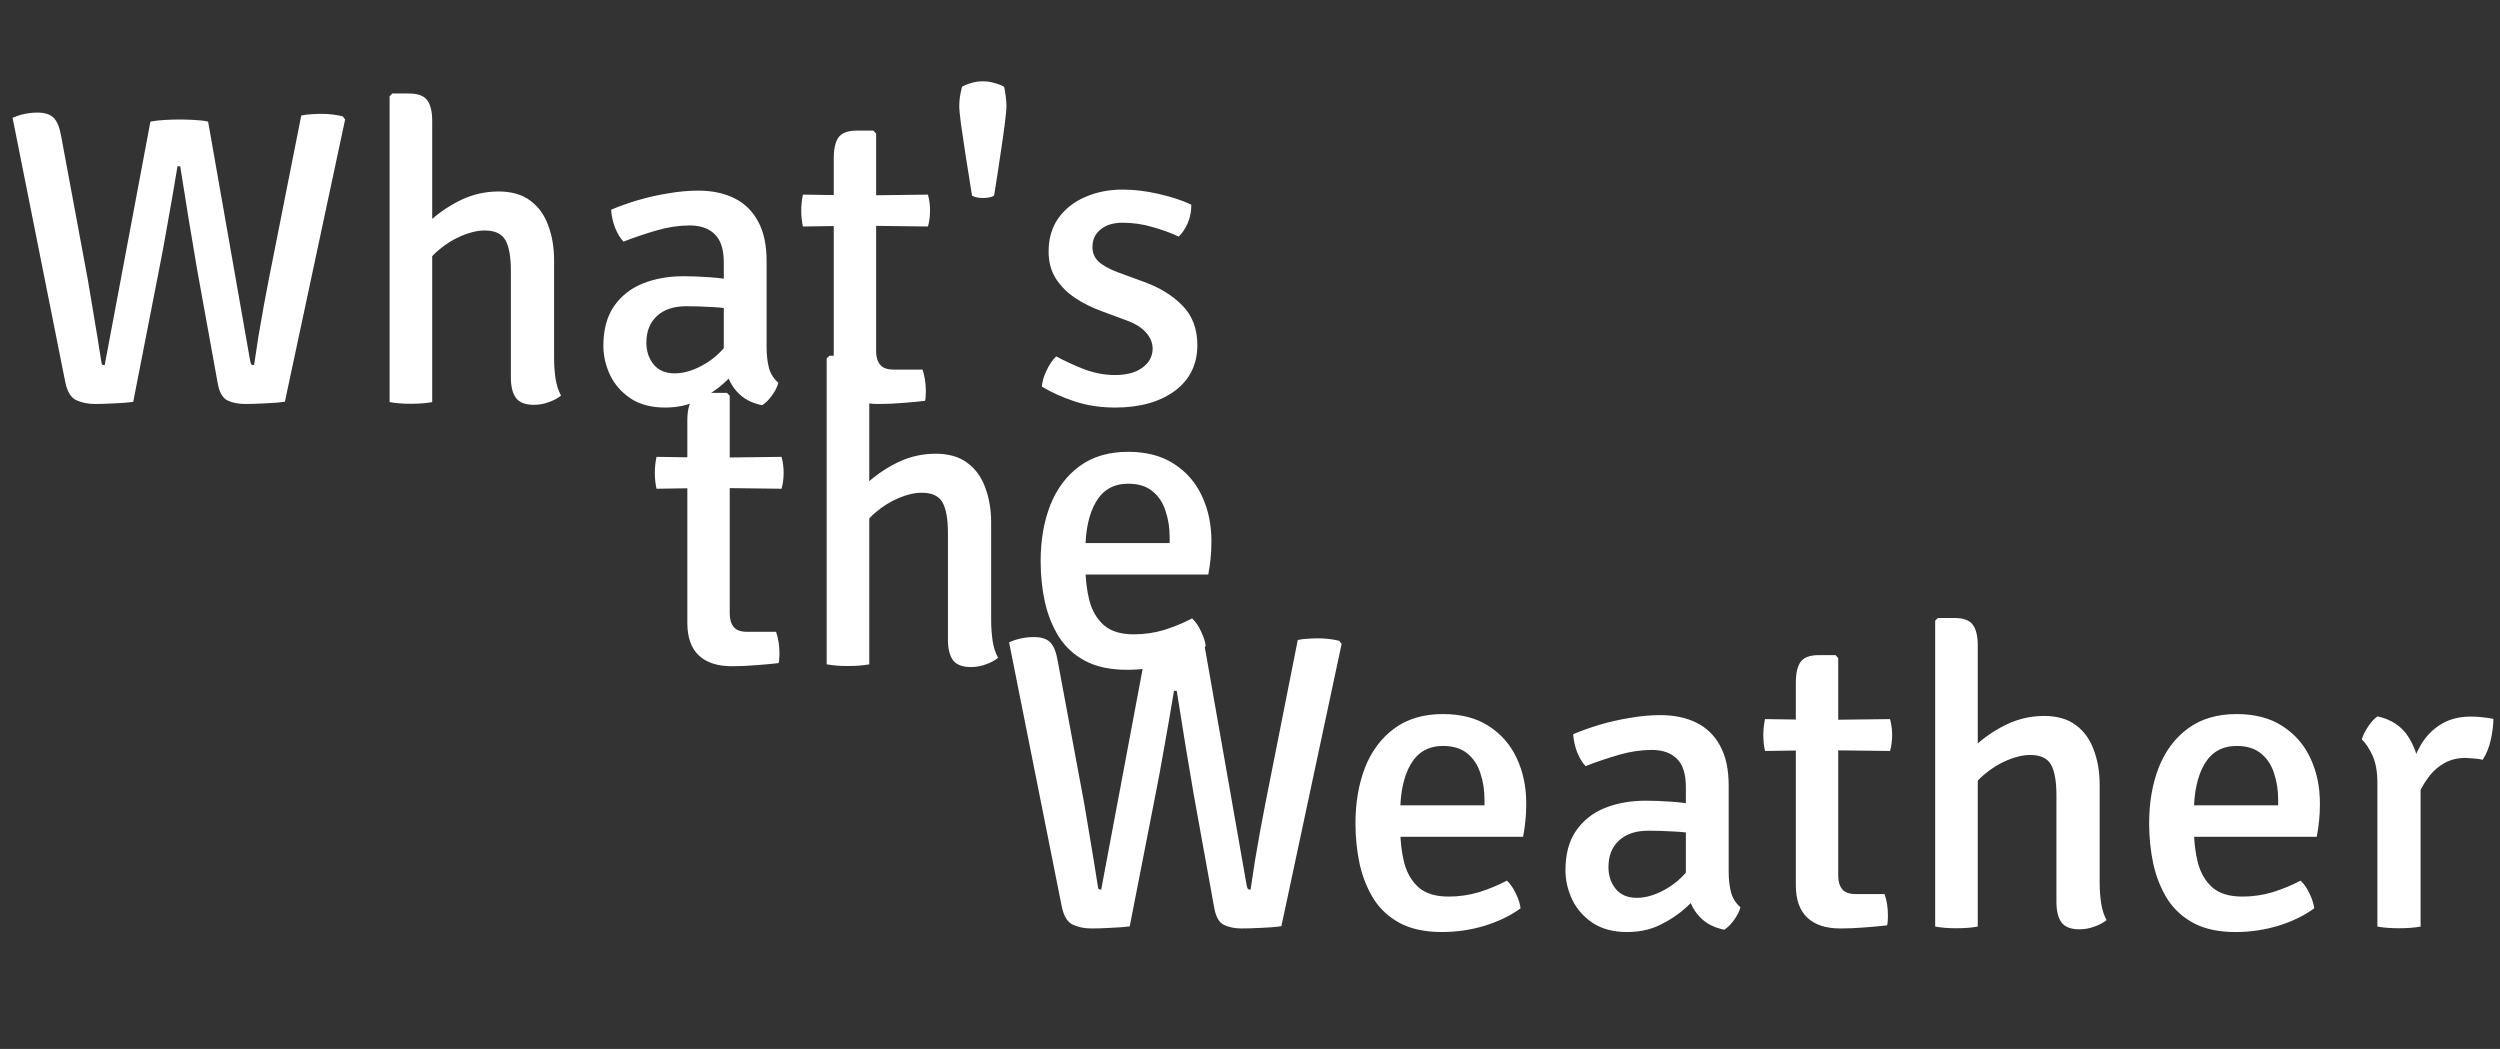 <svg width="143" height="60" viewBox="0 0 143 60" fill="none" xmlns="http://www.w3.org/2000/svg">
<rect x="0" y="0" width="143" height="60" fill="#333333" stroke="none"/>
<path d="M0.72 6.74C0.952 6.636 1.188 6.56 1.428 6.512C1.668 6.464 1.904 6.44 2.136 6.44C2.56 6.44 2.872 6.54 3.072 6.74C3.272 6.94 3.416 7.3 3.504 7.82L5.016 15.956C5.088 16.372 5.172 16.872 5.268 17.456C5.364 18.032 5.46 18.608 5.556 19.184C5.652 19.752 5.728 20.228 5.784 20.612C5.8 20.748 5.82 20.828 5.844 20.852C5.876 20.876 5.924 20.888 5.988 20.888L8.604 6.956C8.852 6.908 9.132 6.876 9.444 6.86C9.756 6.844 10.028 6.836 10.26 6.836C10.516 6.836 10.8 6.844 11.112 6.86C11.432 6.876 11.696 6.908 11.904 6.956L14.304 20.612C14.328 20.74 14.356 20.82 14.388 20.852C14.42 20.876 14.468 20.888 14.532 20.888C14.604 20.392 14.688 19.84 14.784 19.232C14.888 18.624 14.992 18.028 15.096 17.444C15.208 16.86 15.304 16.356 15.384 15.932L17.232 6.608C17.408 6.568 17.596 6.544 17.796 6.536C18.004 6.52 18.2 6.512 18.384 6.512C18.584 6.512 18.792 6.524 19.008 6.548C19.224 6.572 19.424 6.608 19.608 6.656L19.74 6.836L16.296 22.976C15.992 23.024 15.616 23.056 15.168 23.072C14.728 23.096 14.344 23.108 14.016 23.108C13.632 23.108 13.296 23.04 13.008 22.904C12.72 22.76 12.532 22.416 12.444 21.872L11.28 15.44C11.152 14.648 10.996 13.72 10.812 12.656C10.636 11.584 10.468 10.536 10.308 9.512H10.152C9.984 10.536 9.804 11.58 9.612 12.644C9.428 13.708 9.256 14.64 9.096 15.44L7.62 22.988C7.316 23.028 6.956 23.056 6.54 23.072C6.132 23.096 5.764 23.108 5.436 23.108C5.036 23.108 4.68 23.036 4.368 22.892C4.056 22.748 3.844 22.4 3.732 21.848L0.72 6.74ZM24.722 23C24.386 23.064 23.974 23.096 23.486 23.096C23.046 23.096 22.646 23.064 22.286 23V5.504L22.442 5.348H23.378C23.898 5.348 24.25 5.476 24.434 5.732C24.626 5.98 24.722 6.38 24.722 6.932V23ZM31.694 20.468C31.694 20.884 31.722 21.28 31.778 21.656C31.834 22.024 31.938 22.348 32.09 22.628C31.906 22.78 31.674 22.904 31.394 23C31.122 23.104 30.834 23.156 30.53 23.156C30.05 23.156 29.71 23.024 29.51 22.76C29.318 22.496 29.222 22.104 29.222 21.584V15.488C29.222 14.688 29.118 14.104 28.91 13.736C28.702 13.368 28.306 13.184 27.722 13.184C27.322 13.184 26.886 13.284 26.414 13.484C25.95 13.676 25.51 13.948 25.094 14.3C24.678 14.652 24.342 15.068 24.086 15.548V13.16C24.622 12.544 25.278 12.024 26.054 11.6C26.83 11.168 27.65 10.952 28.514 10.952C29.266 10.952 29.874 11.128 30.338 11.48C30.802 11.824 31.142 12.296 31.358 12.896C31.582 13.488 31.694 14.152 31.694 14.888V20.468ZM34.513 19.784C34.513 18.864 34.713 18.112 35.113 17.528C35.521 16.936 36.069 16.5 36.757 16.22C37.453 15.94 38.237 15.8 39.109 15.8C39.549 15.8 40.053 15.82 40.621 15.86C41.189 15.9 41.717 15.976 42.205 16.088V17.756C41.773 17.652 41.289 17.588 40.753 17.564C40.225 17.532 39.729 17.516 39.265 17.516C38.537 17.516 37.973 17.704 37.573 18.08C37.173 18.448 36.973 18.956 36.973 19.604C36.973 20.092 37.113 20.508 37.393 20.852C37.673 21.188 38.073 21.356 38.593 21.356C39.177 21.356 39.793 21.152 40.441 20.744C41.089 20.336 41.637 19.736 42.085 18.944L42.469 20.84C42.181 21.176 41.825 21.536 41.401 21.92C40.977 22.304 40.485 22.632 39.925 22.904C39.373 23.176 38.745 23.312 38.041 23.312C37.249 23.312 36.589 23.136 36.061 22.784C35.541 22.432 35.153 21.988 34.897 21.452C34.641 20.908 34.513 20.352 34.513 19.784ZM44.521 21.896C44.465 22.12 44.345 22.36 44.161 22.616C43.985 22.864 43.797 23.052 43.597 23.18C43.093 23.076 42.685 22.888 42.373 22.616C42.061 22.344 41.829 22.02 41.677 21.644C41.525 21.26 41.433 20.856 41.401 20.432V15.02C41.401 14.268 41.229 13.728 40.885 13.4C40.549 13.064 40.069 12.896 39.445 12.896C38.845 12.896 38.225 12.988 37.585 13.172C36.945 13.356 36.305 13.572 35.665 13.82C35.473 13.62 35.309 13.348 35.173 13.004C35.045 12.652 34.973 12.316 34.957 11.996C35.405 11.804 35.909 11.624 36.469 11.456C37.037 11.288 37.621 11.156 38.221 11.06C38.821 10.956 39.393 10.904 39.937 10.904C40.729 10.904 41.417 11.048 42.001 11.336C42.585 11.624 43.037 12.064 43.357 12.656C43.685 13.248 43.849 14.004 43.849 14.924V19.844C43.849 20.292 43.893 20.688 43.981 21.032C44.069 21.368 44.249 21.656 44.521 21.896ZM47.691 9.056C47.691 8.504 47.783 8.104 47.967 7.856C48.151 7.6 48.503 7.472 49.023 7.472H49.959L50.115 7.64V20.096C50.115 20.416 50.191 20.672 50.343 20.864C50.495 21.048 50.751 21.14 51.111 21.14H52.767C52.895 21.516 52.959 21.932 52.959 22.388C52.959 22.476 52.955 22.568 52.947 22.664C52.947 22.76 52.935 22.848 52.911 22.928C52.511 22.976 52.083 23.016 51.627 23.048C51.171 23.088 50.707 23.108 50.235 23.108C49.419 23.108 48.791 22.904 48.351 22.496C47.911 22.08 47.691 21.46 47.691 20.636V9.056ZM53.079 11.132C53.159 11.428 53.199 11.728 53.199 12.032C53.199 12.368 53.159 12.676 53.079 12.956L49.155 12.908L45.927 12.956C45.863 12.66 45.831 12.352 45.831 12.032C45.831 11.744 45.863 11.444 45.927 11.132L49.191 11.18L53.079 11.132ZM54.869 6.116C54.869 5.924 54.881 5.736 54.905 5.552C54.937 5.36 54.977 5.164 55.025 4.964C55.177 4.876 55.353 4.804 55.553 4.748C55.753 4.684 55.977 4.652 56.225 4.652C56.457 4.652 56.677 4.684 56.885 4.748C57.101 4.804 57.285 4.876 57.437 4.964C57.477 5.164 57.509 5.36 57.533 5.552C57.557 5.736 57.569 5.924 57.569 6.116C57.569 6.244 57.537 6.568 57.473 7.088C57.409 7.6 57.321 8.22 57.209 8.948C57.105 9.668 56.989 10.416 56.861 11.192C56.717 11.28 56.509 11.324 56.237 11.324C55.965 11.324 55.753 11.28 55.601 11.192C55.473 10.408 55.353 9.656 55.241 8.936C55.129 8.208 55.037 7.588 54.965 7.076C54.901 6.564 54.869 6.244 54.869 6.116ZM59.596 22.112C59.612 21.84 59.7 21.536 59.86 21.2C60.02 20.856 60.204 20.584 60.412 20.384C60.916 20.656 61.456 20.904 62.032 21.128C62.608 21.344 63.192 21.452 63.784 21.452C64.44 21.452 64.96 21.312 65.344 21.032C65.728 20.752 65.924 20.392 65.932 19.952C65.932 19.616 65.804 19.304 65.548 19.016C65.292 18.728 64.916 18.496 64.42 18.32L63.028 17.804C62.476 17.604 61.968 17.352 61.504 17.048C61.048 16.744 60.68 16.376 60.4 15.944C60.12 15.504 59.98 14.984 59.98 14.384C59.98 13.648 60.164 13.016 60.532 12.488C60.908 11.96 61.416 11.556 62.056 11.276C62.704 10.988 63.428 10.844 64.228 10.844C64.876 10.844 65.564 10.928 66.292 11.096C67.028 11.264 67.644 11.468 68.14 11.708C68.148 11.908 68.124 12.128 68.068 12.368C68.012 12.6 67.924 12.82 67.804 13.028C67.692 13.228 67.564 13.396 67.42 13.532C66.996 13.332 66.504 13.152 65.944 12.992C65.384 12.824 64.804 12.74 64.204 12.74C63.684 12.74 63.268 12.868 62.956 13.124C62.644 13.372 62.488 13.708 62.488 14.132C62.488 14.468 62.608 14.748 62.848 14.972C63.096 15.196 63.468 15.4 63.964 15.584L65.44 16.124C66.344 16.452 67.076 16.904 67.636 17.48C68.204 18.056 68.488 18.808 68.488 19.736C68.488 20.848 68.056 21.724 67.192 22.364C66.328 22.996 65.192 23.312 63.784 23.312C62.944 23.312 62.164 23.192 61.444 22.952C60.732 22.712 60.116 22.432 59.596 22.112Z" fill="white"/>
<path d="M39.316 24.056C39.316 23.504 39.408 23.104 39.592 22.856C39.776 22.6 40.128 22.472 40.648 22.472H41.584L41.74 22.64V35.096C41.74 35.416 41.816 35.672 41.968 35.864C42.12 36.048 42.376 36.14 42.736 36.14H44.392C44.52 36.516 44.584 36.932 44.584 37.388C44.584 37.476 44.58 37.568 44.572 37.664C44.572 37.76 44.56 37.848 44.536 37.928C44.136 37.976 43.708 38.016 43.252 38.048C42.796 38.088 42.332 38.108 41.86 38.108C41.044 38.108 40.416 37.904 39.976 37.496C39.536 37.08 39.316 36.46 39.316 35.636V24.056ZM44.704 26.132C44.784 26.428 44.824 26.728 44.824 27.032C44.824 27.368 44.784 27.676 44.704 27.956L40.78 27.908L37.552 27.956C37.488 27.66 37.456 27.352 37.456 27.032C37.456 26.744 37.488 26.444 37.552 26.132L40.816 26.18L44.704 26.132ZM49.722 38C49.386 38.064 48.974 38.096 48.486 38.096C48.046 38.096 47.646 38.064 47.286 38V20.504L47.442 20.348H48.378C48.898 20.348 49.25 20.476 49.434 20.732C49.626 20.98 49.722 21.38 49.722 21.932V38ZM56.694 35.468C56.694 35.884 56.722 36.28 56.778 36.656C56.834 37.024 56.938 37.348 57.09 37.628C56.906 37.78 56.674 37.904 56.394 38C56.122 38.104 55.834 38.156 55.53 38.156C55.05 38.156 54.71 38.024 54.51 37.76C54.318 37.496 54.222 37.104 54.222 36.584V30.488C54.222 29.688 54.118 29.104 53.91 28.736C53.702 28.368 53.306 28.184 52.722 28.184C52.322 28.184 51.886 28.284 51.414 28.484C50.95 28.676 50.51 28.948 50.094 29.3C49.678 29.652 49.342 30.068 49.086 30.548V28.16C49.622 27.544 50.278 27.024 51.054 26.6C51.83 26.168 52.65 25.952 53.514 25.952C54.266 25.952 54.874 26.128 55.338 26.48C55.802 26.824 56.142 27.296 56.358 27.896C56.582 28.488 56.694 29.152 56.694 29.888V35.468ZM61.085 32.864V31.064H66.905V30.752C66.905 30.192 66.825 29.68 66.665 29.216C66.513 28.744 66.261 28.368 65.909 28.088C65.565 27.808 65.105 27.668 64.529 27.668C63.713 27.668 63.101 28.012 62.693 28.7C62.285 29.388 62.081 30.336 62.081 31.544V32.3C62.081 33.052 62.157 33.732 62.309 34.34C62.469 34.94 62.749 35.416 63.149 35.768C63.549 36.112 64.117 36.284 64.853 36.284C65.453 36.284 66.033 36.2 66.593 36.032C67.153 35.856 67.685 35.636 68.189 35.372C68.397 35.572 68.569 35.824 68.705 36.128C68.849 36.424 68.937 36.7 68.969 36.956C68.401 37.372 67.717 37.704 66.917 37.952C66.125 38.192 65.309 38.312 64.469 38.312C63.517 38.312 62.721 38.144 62.081 37.808C61.449 37.472 60.945 37.012 60.569 36.428C60.201 35.836 59.933 35.168 59.765 34.424C59.605 33.68 59.525 32.904 59.525 32.096C59.525 30.904 59.709 29.836 60.077 28.892C60.453 27.948 61.013 27.204 61.757 26.66C62.501 26.116 63.425 25.844 64.529 25.844C65.569 25.844 66.441 26.072 67.145 26.528C67.857 26.984 68.393 27.6 68.753 28.376C69.113 29.144 69.293 30.004 69.293 30.956C69.293 31.34 69.277 31.672 69.245 31.952C69.221 32.224 69.177 32.528 69.113 32.864H61.085Z" fill="white"/>
<path d="M57.72 36.74C57.952 36.636 58.188 36.56 58.428 36.512C58.668 36.464 58.904 36.44 59.136 36.44C59.56 36.44 59.872 36.54 60.072 36.74C60.272 36.94 60.416 37.3 60.504 37.82L62.016 45.956C62.088 46.372 62.172 46.872 62.268 47.456C62.364 48.032 62.46 48.608 62.556 49.184C62.652 49.752 62.728 50.228 62.784 50.612C62.8 50.748 62.82 50.828 62.844 50.852C62.876 50.876 62.924 50.888 62.988 50.888L65.604 36.956C65.852 36.908 66.132 36.876 66.444 36.86C66.756 36.844 67.028 36.836 67.26 36.836C67.516 36.836 67.8 36.844 68.112 36.86C68.432 36.876 68.696 36.908 68.904 36.956L71.304 50.612C71.328 50.74 71.356 50.82 71.388 50.852C71.42 50.876 71.468 50.888 71.532 50.888C71.604 50.392 71.688 49.84 71.784 49.232C71.888 48.624 71.992 48.028 72.096 47.444C72.208 46.86 72.304 46.356 72.384 45.932L74.232 36.608C74.408 36.568 74.596 36.544 74.796 36.536C75.004 36.52 75.2 36.512 75.384 36.512C75.584 36.512 75.792 36.524 76.008 36.548C76.224 36.572 76.424 36.608 76.608 36.656L76.74 36.836L73.296 52.976C72.992 53.024 72.616 53.056 72.168 53.072C71.728 53.096 71.344 53.108 71.016 53.108C70.632 53.108 70.296 53.04 70.008 52.904C69.72 52.76 69.532 52.416 69.444 51.872L68.28 45.44C68.152 44.648 67.996 43.72 67.812 42.656C67.636 41.584 67.468 40.536 67.308 39.512H67.152C66.984 40.536 66.804 41.58 66.612 42.644C66.428 43.708 66.256 44.64 66.096 45.44L64.62 52.988C64.316 53.028 63.956 53.056 63.54 53.072C63.132 53.096 62.764 53.108 62.436 53.108C62.036 53.108 61.68 53.036 61.368 52.892C61.056 52.748 60.844 52.4 60.732 51.848L57.72 36.74ZM79.093 47.864V46.064H84.913V45.752C84.913 45.192 84.833 44.68 84.673 44.216C84.521 43.744 84.269 43.368 83.917 43.088C83.573 42.808 83.113 42.668 82.537 42.668C81.721 42.668 81.109 43.012 80.701 43.7C80.293 44.388 80.089 45.336 80.089 46.544V47.3C80.089 48.052 80.165 48.732 80.317 49.34C80.477 49.94 80.757 50.416 81.157 50.768C81.557 51.112 82.125 51.284 82.861 51.284C83.461 51.284 84.041 51.2 84.601 51.032C85.161 50.856 85.693 50.636 86.197 50.372C86.405 50.572 86.577 50.824 86.713 51.128C86.857 51.424 86.945 51.7 86.977 51.956C86.409 52.372 85.725 52.704 84.925 52.952C84.133 53.192 83.317 53.312 82.477 53.312C81.525 53.312 80.729 53.144 80.089 52.808C79.457 52.472 78.953 52.012 78.577 51.428C78.209 50.836 77.941 50.168 77.773 49.424C77.613 48.68 77.533 47.904 77.533 47.096C77.533 45.904 77.717 44.836 78.085 43.892C78.461 42.948 79.021 42.204 79.765 41.66C80.509 41.116 81.433 40.844 82.537 40.844C83.577 40.844 84.449 41.072 85.153 41.528C85.865 41.984 86.401 42.6 86.761 43.376C87.121 44.144 87.301 45.004 87.301 45.956C87.301 46.34 87.285 46.672 87.253 46.952C87.229 47.224 87.185 47.528 87.121 47.864H79.093ZM89.544 49.784C89.544 48.864 89.744 48.112 90.144 47.528C90.552 46.936 91.1 46.5 91.788 46.22C92.484 45.94 93.268 45.8 94.14 45.8C94.58 45.8 95.084 45.82 95.652 45.86C96.22 45.9 96.748 45.976 97.236 46.088V47.756C96.804 47.652 96.32 47.588 95.784 47.564C95.256 47.532 94.76 47.516 94.296 47.516C93.568 47.516 93.004 47.704 92.604 48.08C92.204 48.448 92.004 48.956 92.004 49.604C92.004 50.092 92.144 50.508 92.424 50.852C92.704 51.188 93.104 51.356 93.624 51.356C94.208 51.356 94.824 51.152 95.472 50.744C96.12 50.336 96.668 49.736 97.116 48.944L97.5 50.84C97.212 51.176 96.856 51.536 96.432 51.92C96.008 52.304 95.516 52.632 94.956 52.904C94.404 53.176 93.776 53.312 93.072 53.312C92.28 53.312 91.62 53.136 91.092 52.784C90.572 52.432 90.184 51.988 89.928 51.452C89.672 50.908 89.544 50.352 89.544 49.784ZM99.552 51.896C99.496 52.12 99.376 52.36 99.192 52.616C99.016 52.864 98.828 53.052 98.628 53.18C98.124 53.076 97.716 52.888 97.404 52.616C97.092 52.344 96.86 52.02 96.708 51.644C96.556 51.26 96.464 50.856 96.432 50.432V45.02C96.432 44.268 96.26 43.728 95.916 43.4C95.58 43.064 95.1 42.896 94.476 42.896C93.876 42.896 93.256 42.988 92.616 43.172C91.976 43.356 91.336 43.572 90.696 43.82C90.504 43.62 90.34 43.348 90.204 43.004C90.076 42.652 90.004 42.316 89.988 41.996C90.436 41.804 90.94 41.624 91.5 41.456C92.068 41.288 92.652 41.156 93.252 41.06C93.852 40.956 94.424 40.904 94.968 40.904C95.76 40.904 96.448 41.048 97.032 41.336C97.616 41.624 98.068 42.064 98.388 42.656C98.716 43.248 98.88 44.004 98.88 44.924V49.844C98.88 50.292 98.924 50.688 99.012 51.032C99.1 51.368 99.28 51.656 99.552 51.896ZM102.722 39.056C102.722 38.504 102.814 38.104 102.998 37.856C103.182 37.6 103.534 37.472 104.054 37.472H104.99L105.146 37.64V50.096C105.146 50.416 105.222 50.672 105.374 50.864C105.526 51.048 105.782 51.14 106.142 51.14H107.798C107.926 51.516 107.99 51.932 107.99 52.388C107.99 52.476 107.986 52.568 107.978 52.664C107.978 52.76 107.966 52.848 107.942 52.928C107.542 52.976 107.114 53.016 106.658 53.048C106.202 53.088 105.738 53.108 105.266 53.108C104.45 53.108 103.822 52.904 103.382 52.496C102.942 52.08 102.722 51.46 102.722 50.636V39.056ZM108.11 41.132C108.19 41.428 108.23 41.728 108.23 42.032C108.23 42.368 108.19 42.676 108.11 42.956L104.186 42.908L100.958 42.956C100.894 42.66 100.862 42.352 100.862 42.032C100.862 41.744 100.894 41.444 100.958 41.132L104.222 41.18L108.11 41.132ZM113.128 53C112.792 53.064 112.38 53.096 111.892 53.096C111.452 53.096 111.052 53.064 110.692 53V35.504L110.848 35.348H111.784C112.304 35.348 112.656 35.476 112.84 35.732C113.032 35.98 113.128 36.38 113.128 36.932V53ZM120.1 50.468C120.1 50.884 120.128 51.28 120.184 51.656C120.24 52.024 120.344 52.348 120.496 52.628C120.312 52.78 120.08 52.904 119.8 53C119.528 53.104 119.24 53.156 118.936 53.156C118.456 53.156 118.116 53.024 117.916 52.76C117.724 52.496 117.628 52.104 117.628 51.584V45.488C117.628 44.688 117.524 44.104 117.316 43.736C117.108 43.368 116.712 43.184 116.128 43.184C115.728 43.184 115.292 43.284 114.82 43.484C114.356 43.676 113.916 43.948 113.5 44.3C113.084 44.652 112.748 45.068 112.492 45.548V43.16C113.028 42.544 113.684 42.024 114.46 41.6C115.236 41.168 116.056 40.952 116.92 40.952C117.672 40.952 118.28 41.128 118.744 41.48C119.208 41.824 119.548 42.296 119.764 42.896C119.988 43.488 120.1 44.152 120.1 44.888V50.468ZM124.491 47.864V46.064H130.311V45.752C130.311 45.192 130.231 44.68 130.071 44.216C129.919 43.744 129.667 43.368 129.315 43.088C128.971 42.808 128.511 42.668 127.935 42.668C127.119 42.668 126.507 43.012 126.099 43.7C125.691 44.388 125.487 45.336 125.487 46.544V47.3C125.487 48.052 125.563 48.732 125.715 49.34C125.875 49.94 126.155 50.416 126.555 50.768C126.955 51.112 127.523 51.284 128.259 51.284C128.859 51.284 129.439 51.2 129.999 51.032C130.559 50.856 131.091 50.636 131.595 50.372C131.803 50.572 131.975 50.824 132.111 51.128C132.255 51.424 132.343 51.7 132.375 51.956C131.807 52.372 131.123 52.704 130.323 52.952C129.531 53.192 128.715 53.312 127.875 53.312C126.923 53.312 126.127 53.144 125.487 52.808C124.855 52.472 124.351 52.012 123.975 51.428C123.607 50.836 123.339 50.168 123.171 49.424C123.011 48.68 122.931 47.904 122.931 47.096C122.931 45.904 123.115 44.836 123.483 43.892C123.859 42.948 124.419 42.204 125.163 41.66C125.907 41.116 126.831 40.844 127.935 40.844C128.975 40.844 129.847 41.072 130.551 41.528C131.263 41.984 131.799 42.6 132.159 43.376C132.519 44.144 132.699 45.004 132.699 45.956C132.699 46.34 132.683 46.672 132.651 46.952C132.627 47.224 132.583 47.528 132.519 47.864H124.491ZM142.622 41.12C142.622 41.456 142.574 41.848 142.478 42.296C142.382 42.736 142.226 43.124 142.01 43.46C141.858 43.42 141.698 43.396 141.53 43.388C141.362 43.372 141.198 43.36 141.038 43.352C140.582 43.352 140.182 43.448 139.838 43.64C139.502 43.824 139.214 44.068 138.974 44.372C138.742 44.668 138.542 44.996 138.374 45.356C138.206 45.716 138.07 46.068 137.966 46.412L137.606 45.956C137.622 45.388 137.698 44.816 137.834 44.24C137.97 43.656 138.178 43.12 138.458 42.632C138.746 42.136 139.126 41.74 139.598 41.444C140.078 41.14 140.658 40.988 141.338 40.988C141.554 40.988 141.762 41 141.962 41.024C142.17 41.04 142.39 41.072 142.622 41.12ZM135.098 42.296C135.154 42.08 135.27 41.84 135.446 41.576C135.622 41.304 135.806 41.104 135.998 40.976C136.798 41.152 137.394 41.556 137.786 42.188C138.178 42.812 138.402 43.6 138.458 44.552V53C138.29 53.032 138.098 53.056 137.882 53.072C137.666 53.088 137.446 53.096 137.222 53.096C136.998 53.096 136.778 53.088 136.562 53.072C136.346 53.056 136.154 53.032 135.986 53V44.768C135.986 44.128 135.89 43.604 135.698 43.196C135.506 42.788 135.306 42.488 135.098 42.296Z" fill="white"/>
</svg>
